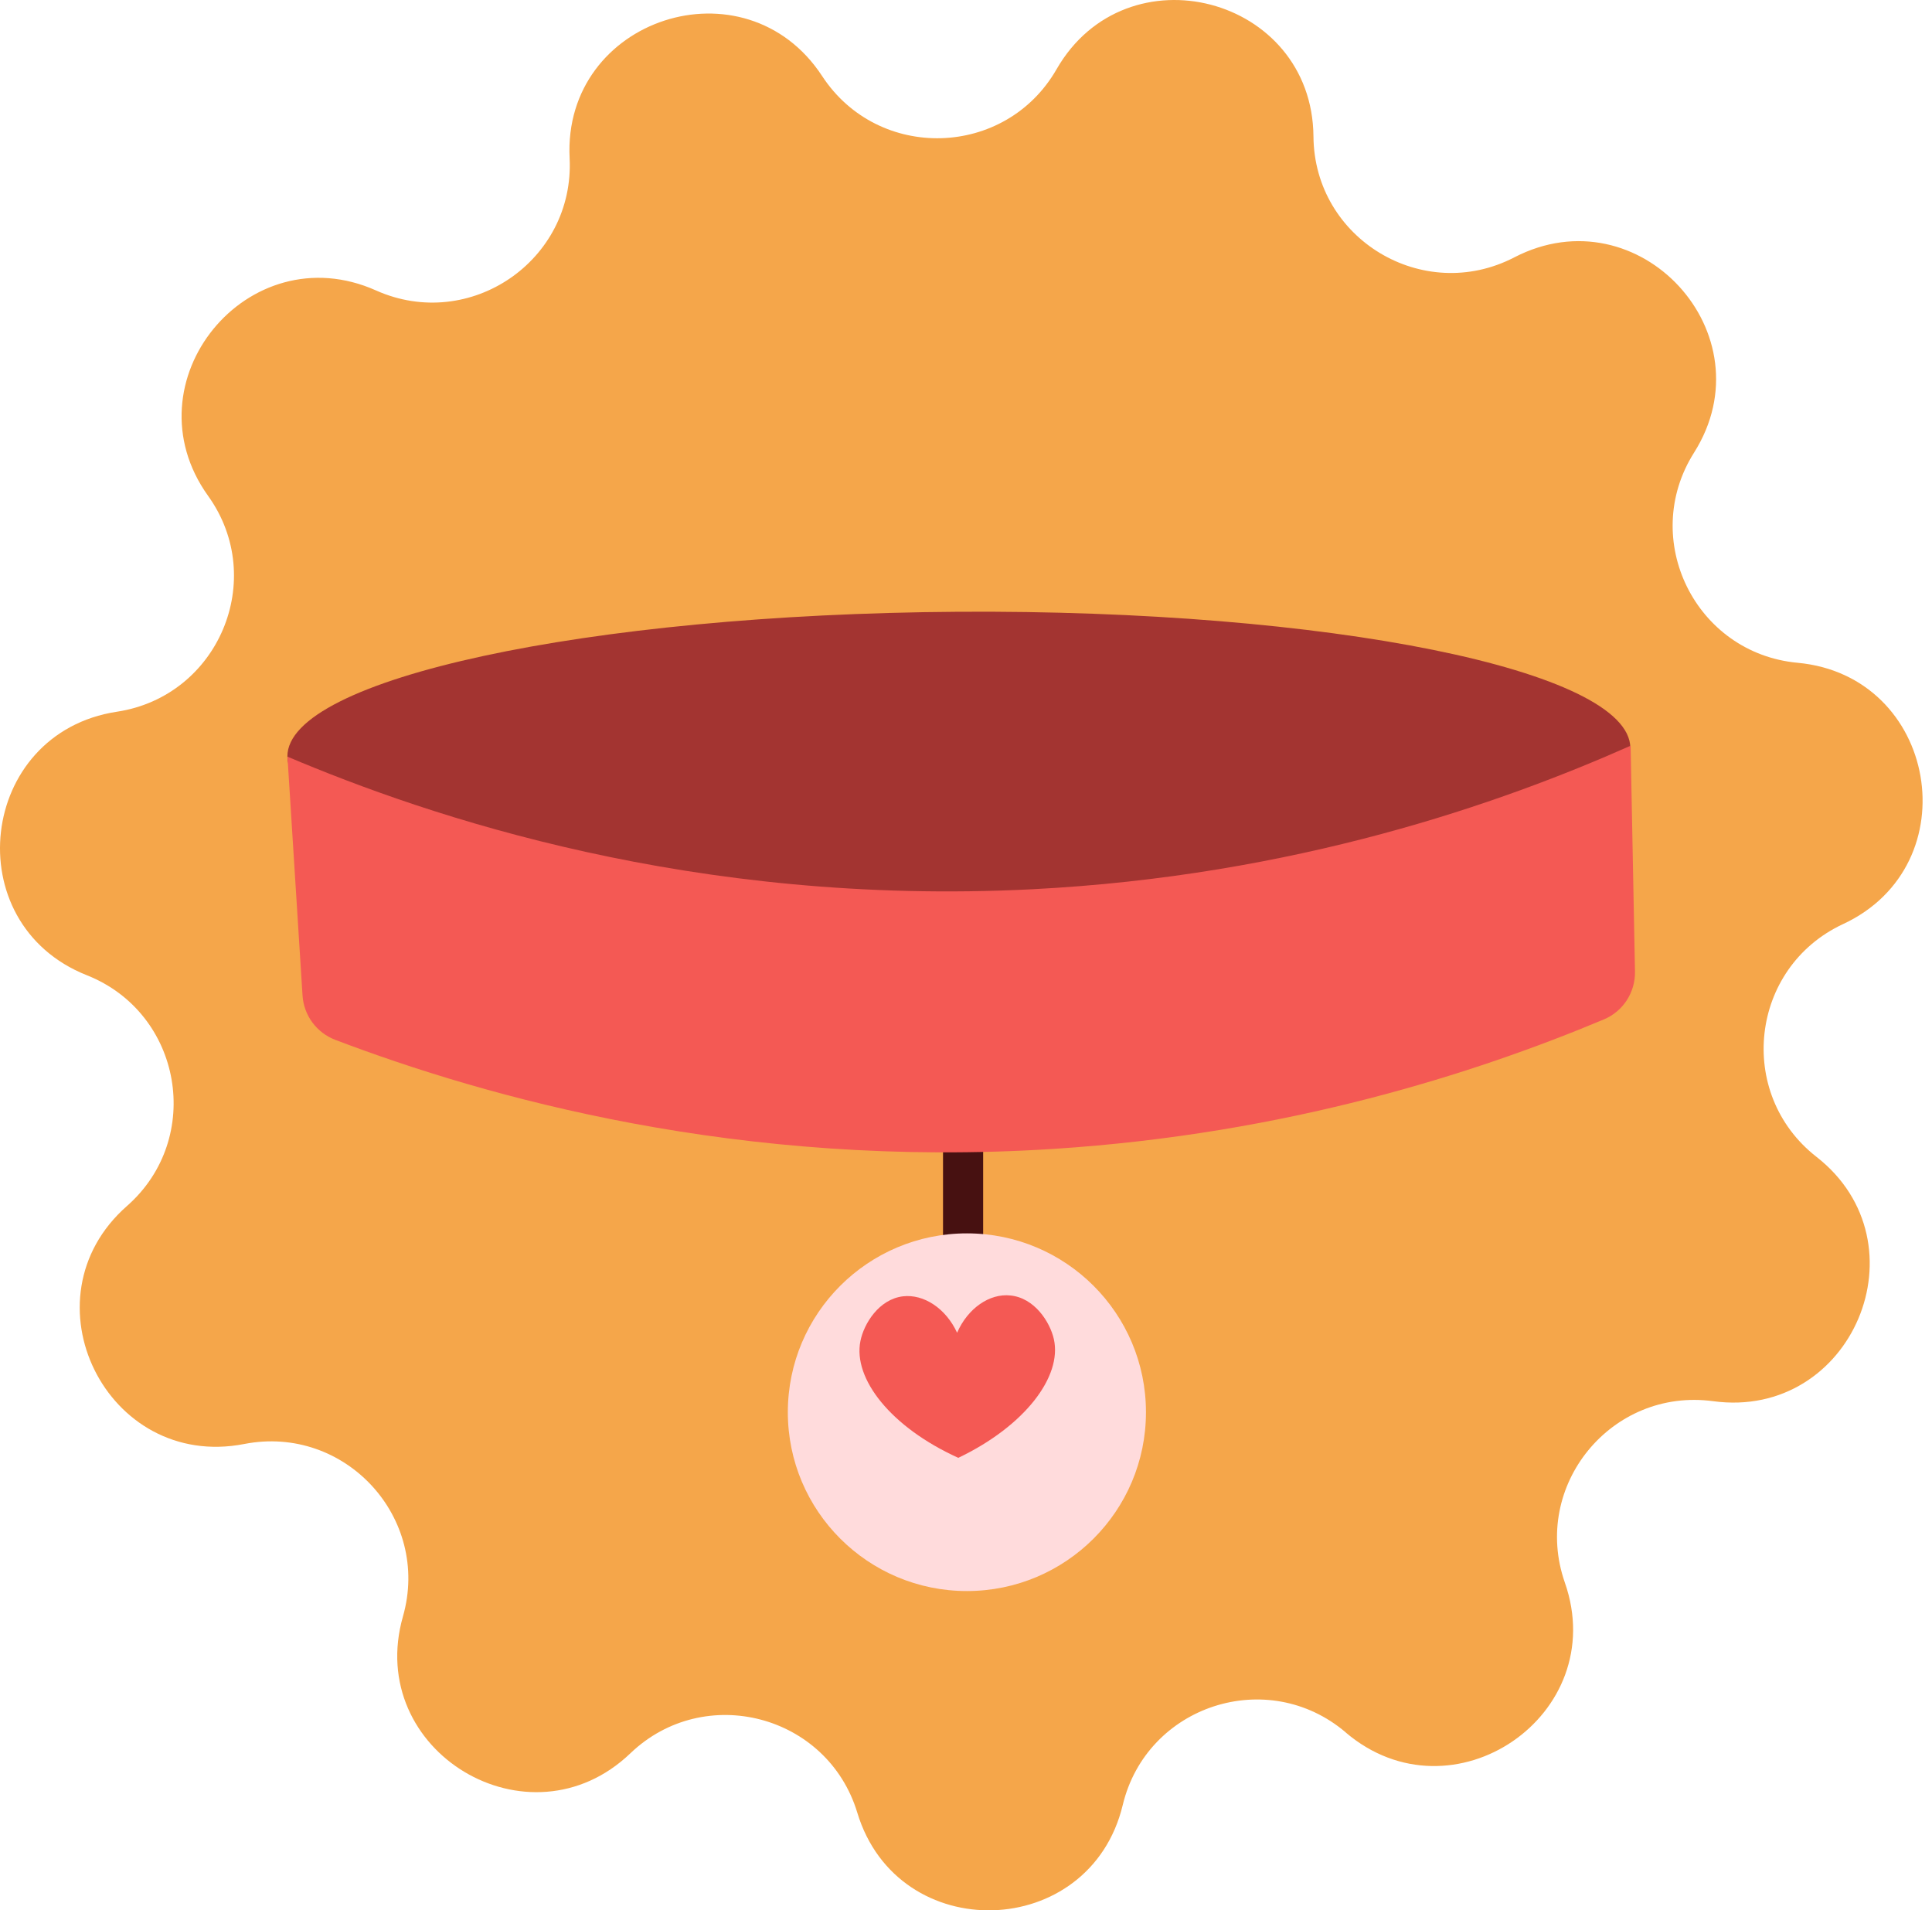 <svg width="175" height="173" viewBox="0 0 175 173" fill="none" xmlns="http://www.w3.org/2000/svg">
<path d="M121.9 156.89C114.822 150.862 103.868 154.426 101.699 163.457C98.736 175.803 81.333 176.311 77.655 164.159C74.962 155.269 63.818 152.35 57.103 158.776C47.926 167.562 33.014 158.595 36.499 146.387C39.047 137.456 31.254 128.986 22.125 130.768C9.648 133.203 1.957 117.608 11.498 109.218C18.479 103.082 16.509 91.744 7.864 88.317C-3.95 83.632 -1.976 66.36 10.593 64.453C19.787 63.058 24.269 52.459 18.85 44.907C11.449 34.586 22.46 21.124 34.064 26.305C42.556 30.094 52.06 23.595 51.596 14.322C50.958 1.642 67.508 -3.736 74.469 6.888C79.561 14.661 91.076 14.326 95.703 6.271C102.03 -4.74 118.868 -0.333 118.973 12.363C119.045 21.652 128.917 27.587 137.17 23.305C148.456 17.459 160.233 30.256 153.446 40.992C148.48 48.846 153.571 59.167 162.83 60.022C175.488 61.196 178.468 78.322 166.944 83.685C158.513 87.612 157.209 99.042 164.534 104.763C174.547 112.584 167.78 128.599 155.182 126.893C145.964 125.643 138.676 134.554 141.745 143.323C145.936 155.309 131.57 165.126 121.896 156.894L121.9 156.89Z" fill="#F5A64A"/>
<path d="M89.053 92.76H85.419V112.165H89.053V92.76Z" fill="#471111"/>
<g filter="url(#filter0_d_2068_4595)">
<path d="M86.936 76.842C120.527 76.626 147.721 70.755 147.676 63.73C147.631 56.705 120.363 51.186 86.772 51.402C53.18 51.619 25.986 57.489 26.032 64.514C26.077 71.539 53.345 77.059 86.936 76.842Z" fill="#A33431"/>
<path d="M27.403 86.145C27.516 87.955 28.679 89.528 30.379 90.173C43.998 95.345 66.919 101.881 95.462 100.042C116.575 98.684 133.618 93.205 145.279 88.318C147.023 87.588 148.133 85.863 148.097 83.98C147.964 77.162 147.83 70.349 147.701 63.531C136.028 68.724 117.29 75.324 93.455 76.533C62.809 78.085 38.85 69.953 26.038 64.523C26.494 71.731 26.947 78.944 27.403 86.153V86.145Z" fill="#F45954"/>
</g>
<g filter="url(#filter1_d_2068_4595)">
<path d="M87.582 140.086C96.539 140.086 103.801 132.835 103.801 123.89C103.801 114.945 96.539 107.694 87.582 107.694C78.624 107.694 71.362 114.945 71.362 123.89C71.362 132.835 78.624 140.086 87.582 140.086Z" fill="#FFDBDC"/>
</g>
<path d="M77.937 121.443C78.252 119.866 79.62 117.653 81.793 117.395C83.674 117.177 85.673 118.483 86.694 120.693C87.659 118.479 89.634 117.116 91.519 117.318C93.696 117.528 95.113 119.717 95.46 121.281C96.215 124.656 92.844 129.135 86.803 132.022C80.707 129.264 77.246 124.861 77.937 121.443Z" fill="#F45954"/>
<defs>
<filter id="filter0_d_2068_4595" x="22.031" y="51.396" width="130.066" height="56.963" filterUnits="userSpaceOnUse" color-interpolation-filters="sRGB">
<feFlood flood-opacity="0" result="BackgroundImageFix"/>
<feColorMatrix in="SourceAlpha" type="matrix" values="0 0 0 0 0 0 0 0 0 0 0 0 0 0 0 0 0 0 127 0" result="hardAlpha"/>
<feOffset dy="4"/>
<feGaussianBlur stdDeviation="2"/>
<feComposite in2="hardAlpha" operator="out"/>
<feColorMatrix type="matrix" values="0 0 0 0 0.8 0 0 0 0 0.239 0 0 0 0 0.239 0 0 0 0.2 0"/>
<feBlend mode="normal" in2="BackgroundImageFix" result="effect1_dropShadow_2068_4595"/>
<feBlend mode="normal" in="SourceGraphic" in2="effect1_dropShadow_2068_4595" result="shape"/>
</filter>
<filter id="filter1_d_2068_4595" x="67.362" y="107.694" width="40.438" height="40.391" filterUnits="userSpaceOnUse" color-interpolation-filters="sRGB">
<feFlood flood-opacity="0" result="BackgroundImageFix"/>
<feColorMatrix in="SourceAlpha" type="matrix" values="0 0 0 0 0 0 0 0 0 0 0 0 0 0 0 0 0 0 127 0" result="hardAlpha"/>
<feOffset dy="4"/>
<feGaussianBlur stdDeviation="2"/>
<feComposite in2="hardAlpha" operator="out"/>
<feColorMatrix type="matrix" values="0 0 0 0 0.8 0 0 0 0 0.239 0 0 0 0 0.239 0 0 0 0.2 0"/>
<feBlend mode="normal" in2="BackgroundImageFix" result="effect1_dropShadow_2068_4595"/>
<feBlend mode="normal" in="SourceGraphic" in2="effect1_dropShadow_2068_4595" result="shape"/>
</filter>
</defs>
</svg>

